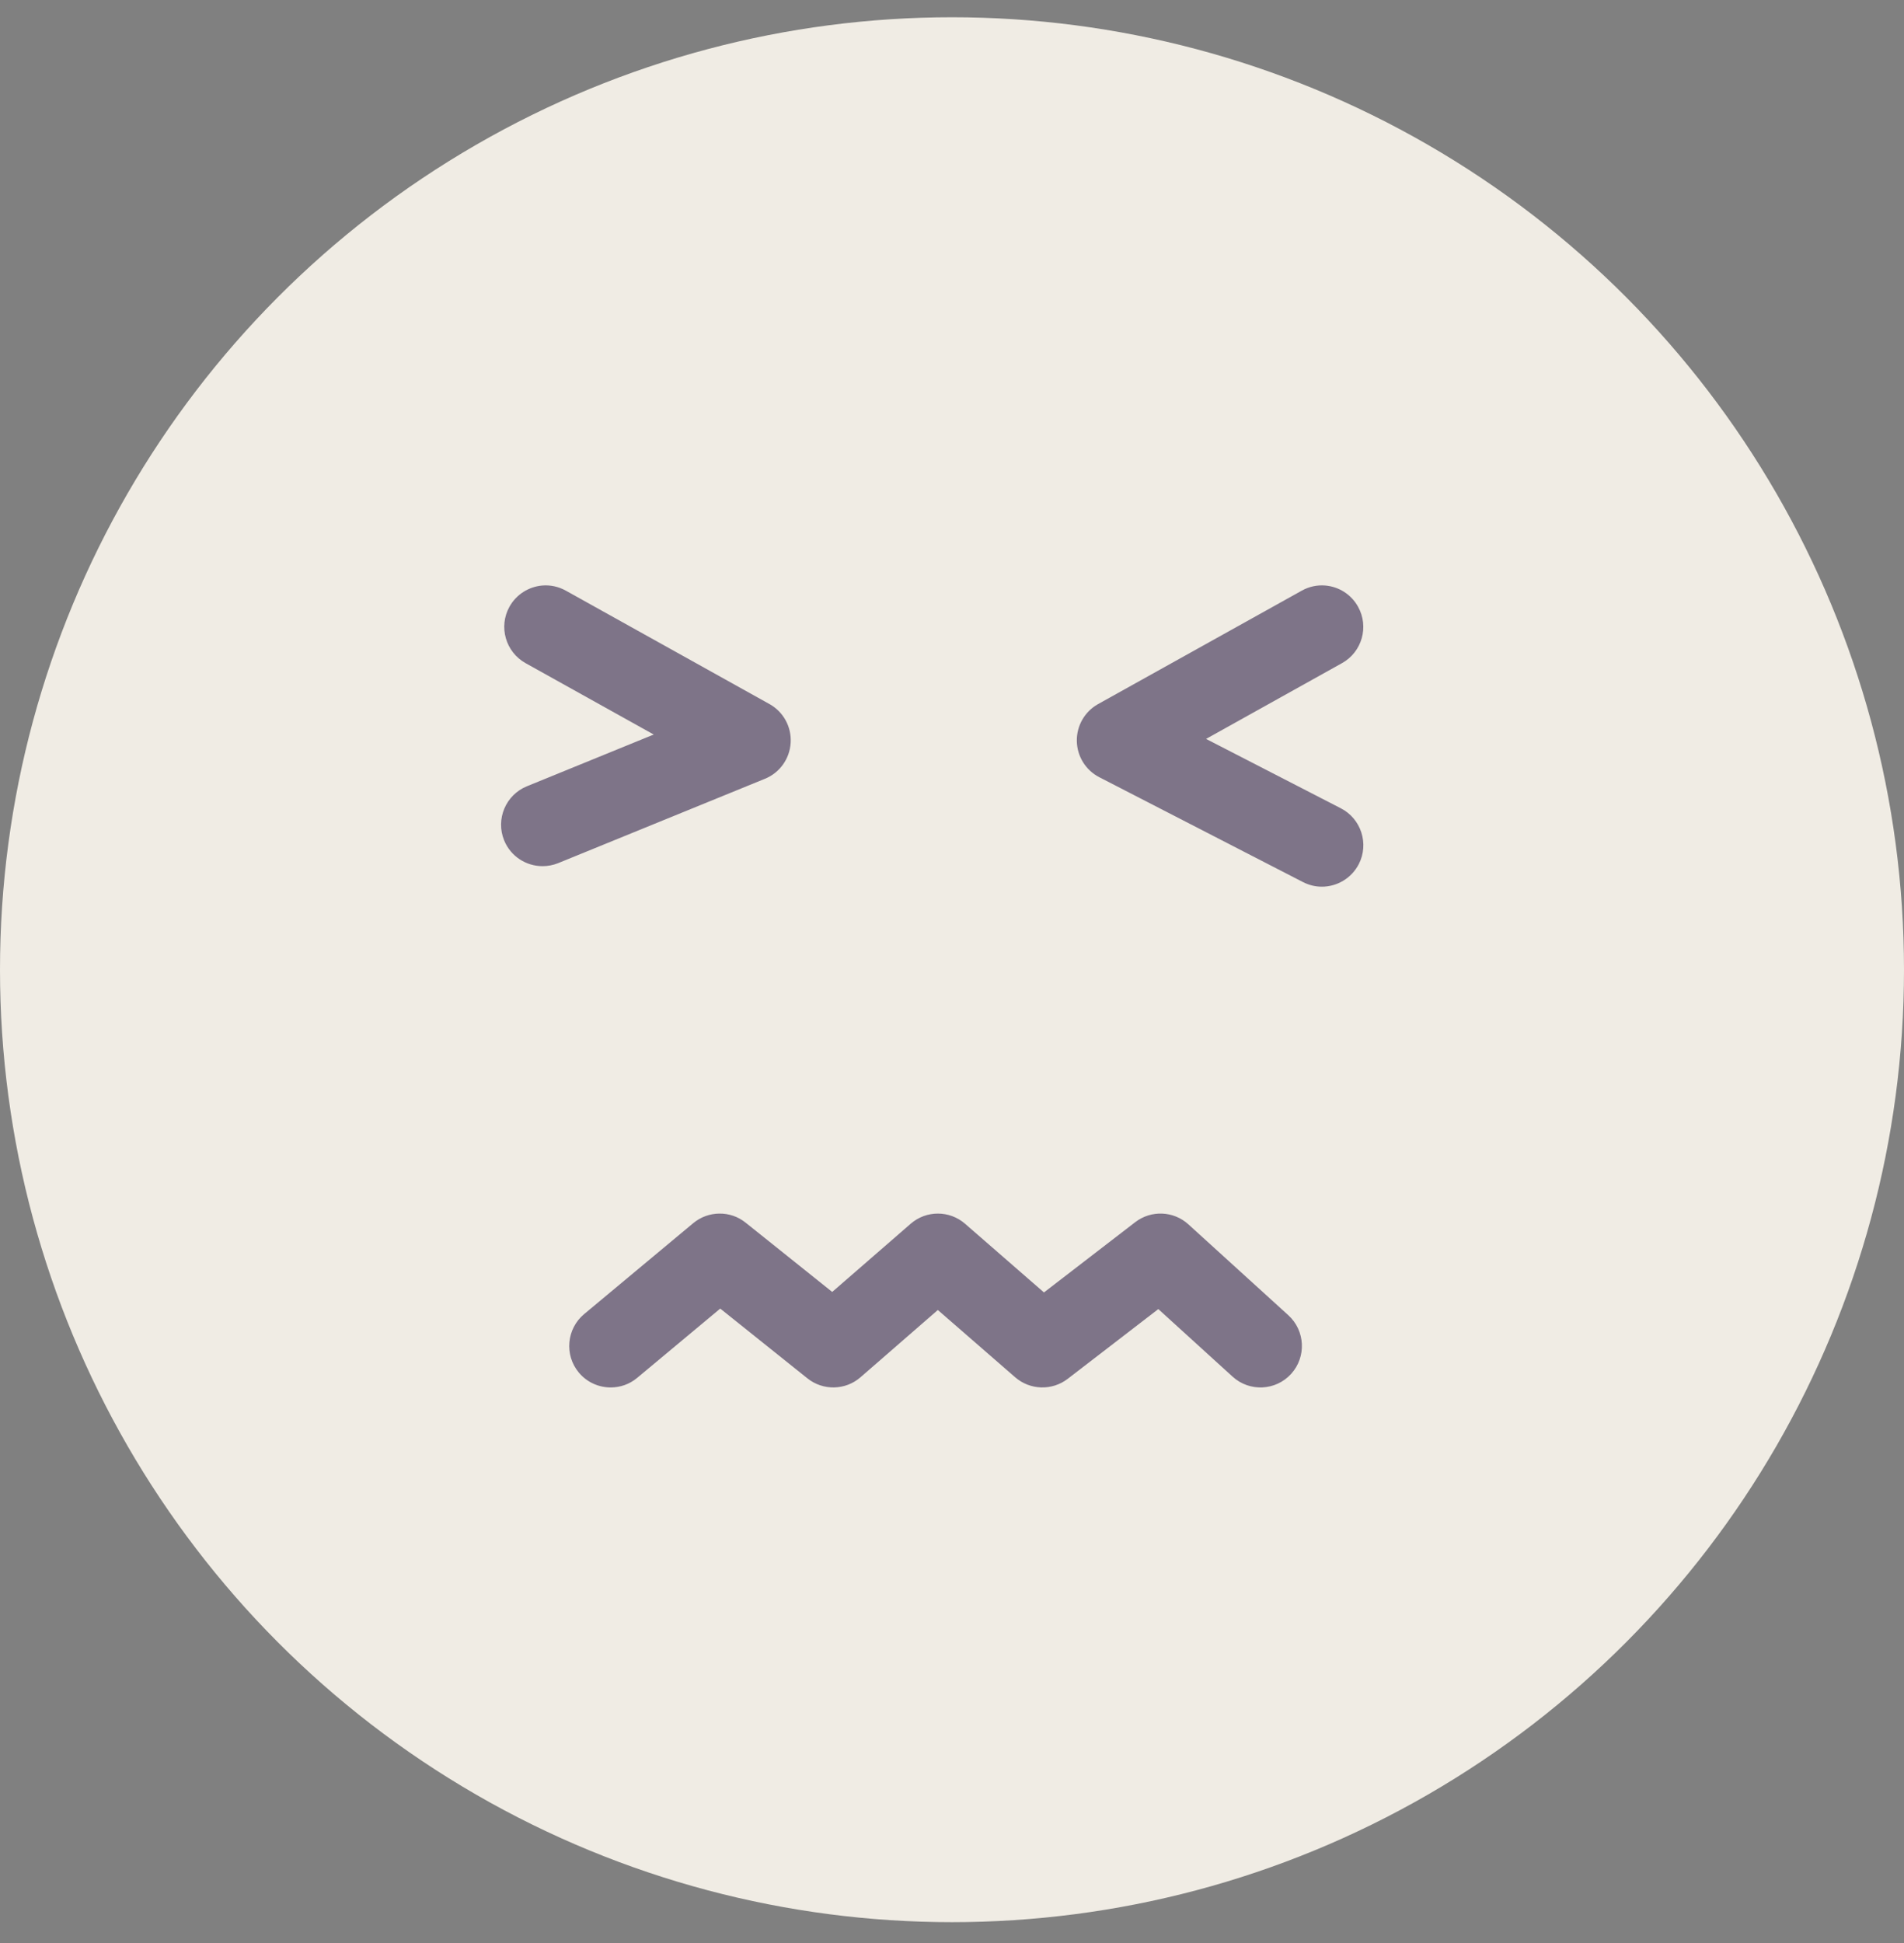 <svg width="50" height="51" viewBox="0 0 50 51" fill="none" xmlns="http://www.w3.org/2000/svg">
<rect x="0" y="0" width="50" height="51" fill="#808080" stroke="none"/>
<circle cx="25" cy="25.453" r="25" fill="#F0ECE4"/>
<path fill-rule="evenodd" clip-rule="evenodd" d="M14.238 15.369C13.89 15.4 13.562 15.597 13.379 15.925C13.087 16.45 13.277 17.113 13.801 17.406L17.167 19.28L13.835 20.639C13.28 20.866 13.012 21.501 13.239 22.058C13.411 22.48 13.818 22.735 14.248 22.735C14.384 22.735 14.523 22.71 14.657 22.656L20.089 20.441C20.477 20.283 20.739 19.915 20.763 19.497C20.789 19.079 20.573 18.684 20.208 18.481L14.86 15.504C14.663 15.394 14.447 15.351 14.238 15.369ZM34.805 15.369C34.596 15.351 34.38 15.394 34.184 15.504L28.836 18.481C28.486 18.676 28.271 19.049 28.278 19.45C28.284 19.852 28.511 20.216 28.867 20.4L34.215 23.152C34.375 23.234 34.544 23.274 34.712 23.274C35.107 23.274 35.488 23.057 35.682 22.683C35.957 22.148 35.745 21.491 35.211 21.216L31.672 19.395L35.242 17.406C35.768 17.113 35.956 16.45 35.663 15.925C35.48 15.596 35.153 15.399 34.805 15.369ZM18.89 31.854C18.646 31.856 18.402 31.941 18.204 32.106L15.34 34.492C14.879 34.877 14.815 35.565 15.2 36.027C15.415 36.285 15.726 36.418 16.037 36.418C16.283 36.418 16.53 36.336 16.733 36.166L18.914 34.348L21.204 36.18C21.615 36.508 22.202 36.495 22.598 36.15L24.628 34.385L26.658 36.15C27.049 36.49 27.626 36.508 28.037 36.193L30.418 34.361L32.369 36.135C32.813 36.539 33.501 36.507 33.906 36.062C34.31 35.617 34.277 34.928 33.833 34.523L31.208 32.137C30.818 31.782 30.23 31.758 29.812 32.079L27.415 33.924L25.343 32.121C24.933 31.765 24.324 31.765 23.915 32.121L21.854 33.911L19.58 32.092C19.379 31.93 19.134 31.851 18.89 31.854Z" fill="#32264C" fill-opacity="0.6"/>
</svg>
